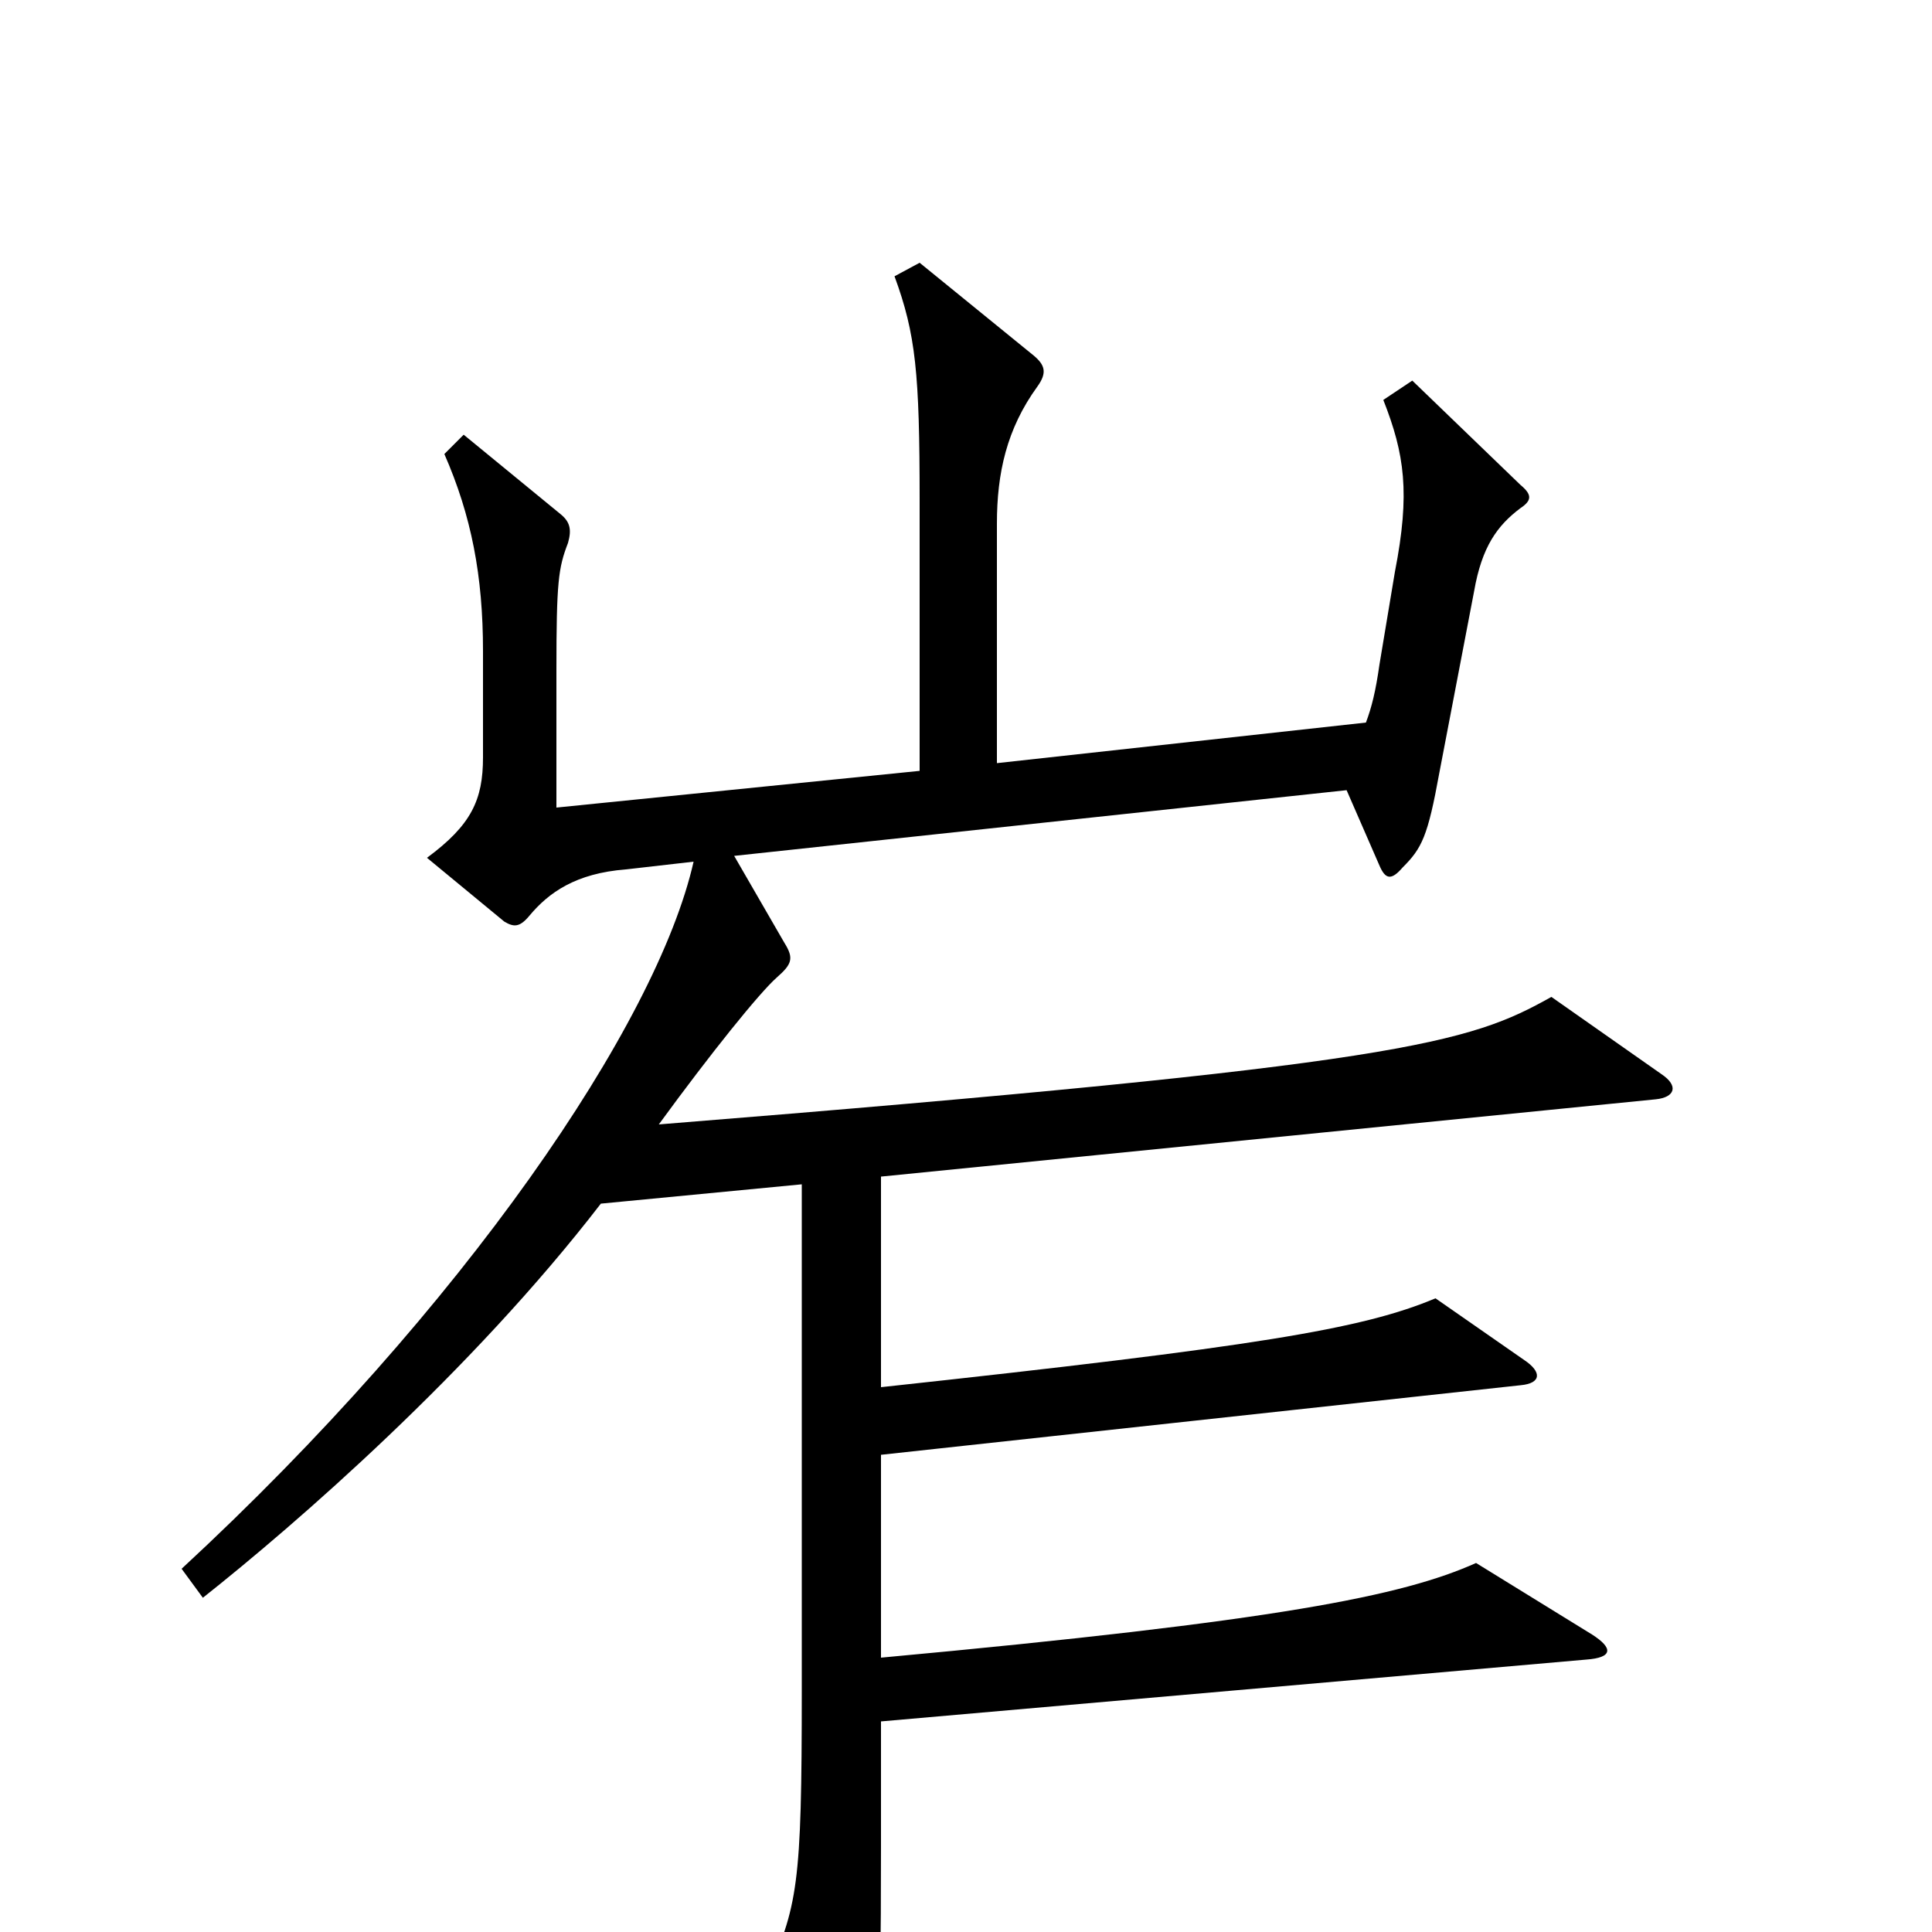 <svg xmlns="http://www.w3.org/2000/svg" viewBox="0 -1000 1000 1000">
	<path fill="#000000" d="M860 -444L803 -484C760 -460 728 -449 341 -418C368 -455 393 -486 402 -494C410 -501 411 -504 406 -512L380 -557L697 -591L714 -552C717 -545 720 -544 726 -551C736 -561 739 -567 745 -600L763 -694C767 -717 775 -728 787 -737C793 -741 793 -744 787 -749L731 -803L716 -793C727 -765 730 -745 722 -704L714 -656C712 -642 710 -634 707 -626L516 -605V-729C516 -755 521 -778 537 -800C542 -807 541 -811 535 -816L476 -864L463 -857C474 -827 476 -807 476 -741V-601L288 -582V-653C288 -699 289 -706 294 -719C296 -726 295 -730 290 -734L240 -775L230 -765C244 -733 250 -702 250 -663V-608C250 -586 244 -573 221 -556L261 -523C266 -520 269 -520 274 -526C284 -538 298 -548 324 -550L359 -554C340 -470 240 -323 94 -188L105 -173C153 -211 244 -290 311 -377L415 -387V-125C415 -24 413 -13 396 24L436 102C442 113 447 112 451 97C454 84 456 57 456 -44V-109L821 -141C835 -142 835 -147 824 -154L764 -191C726 -174 662 -161 456 -142V-247L787 -283C798 -284 798 -290 789 -296L743 -328C705 -312 650 -303 456 -282V-391L857 -431C867 -432 869 -438 860 -444Z"/>
</svg>